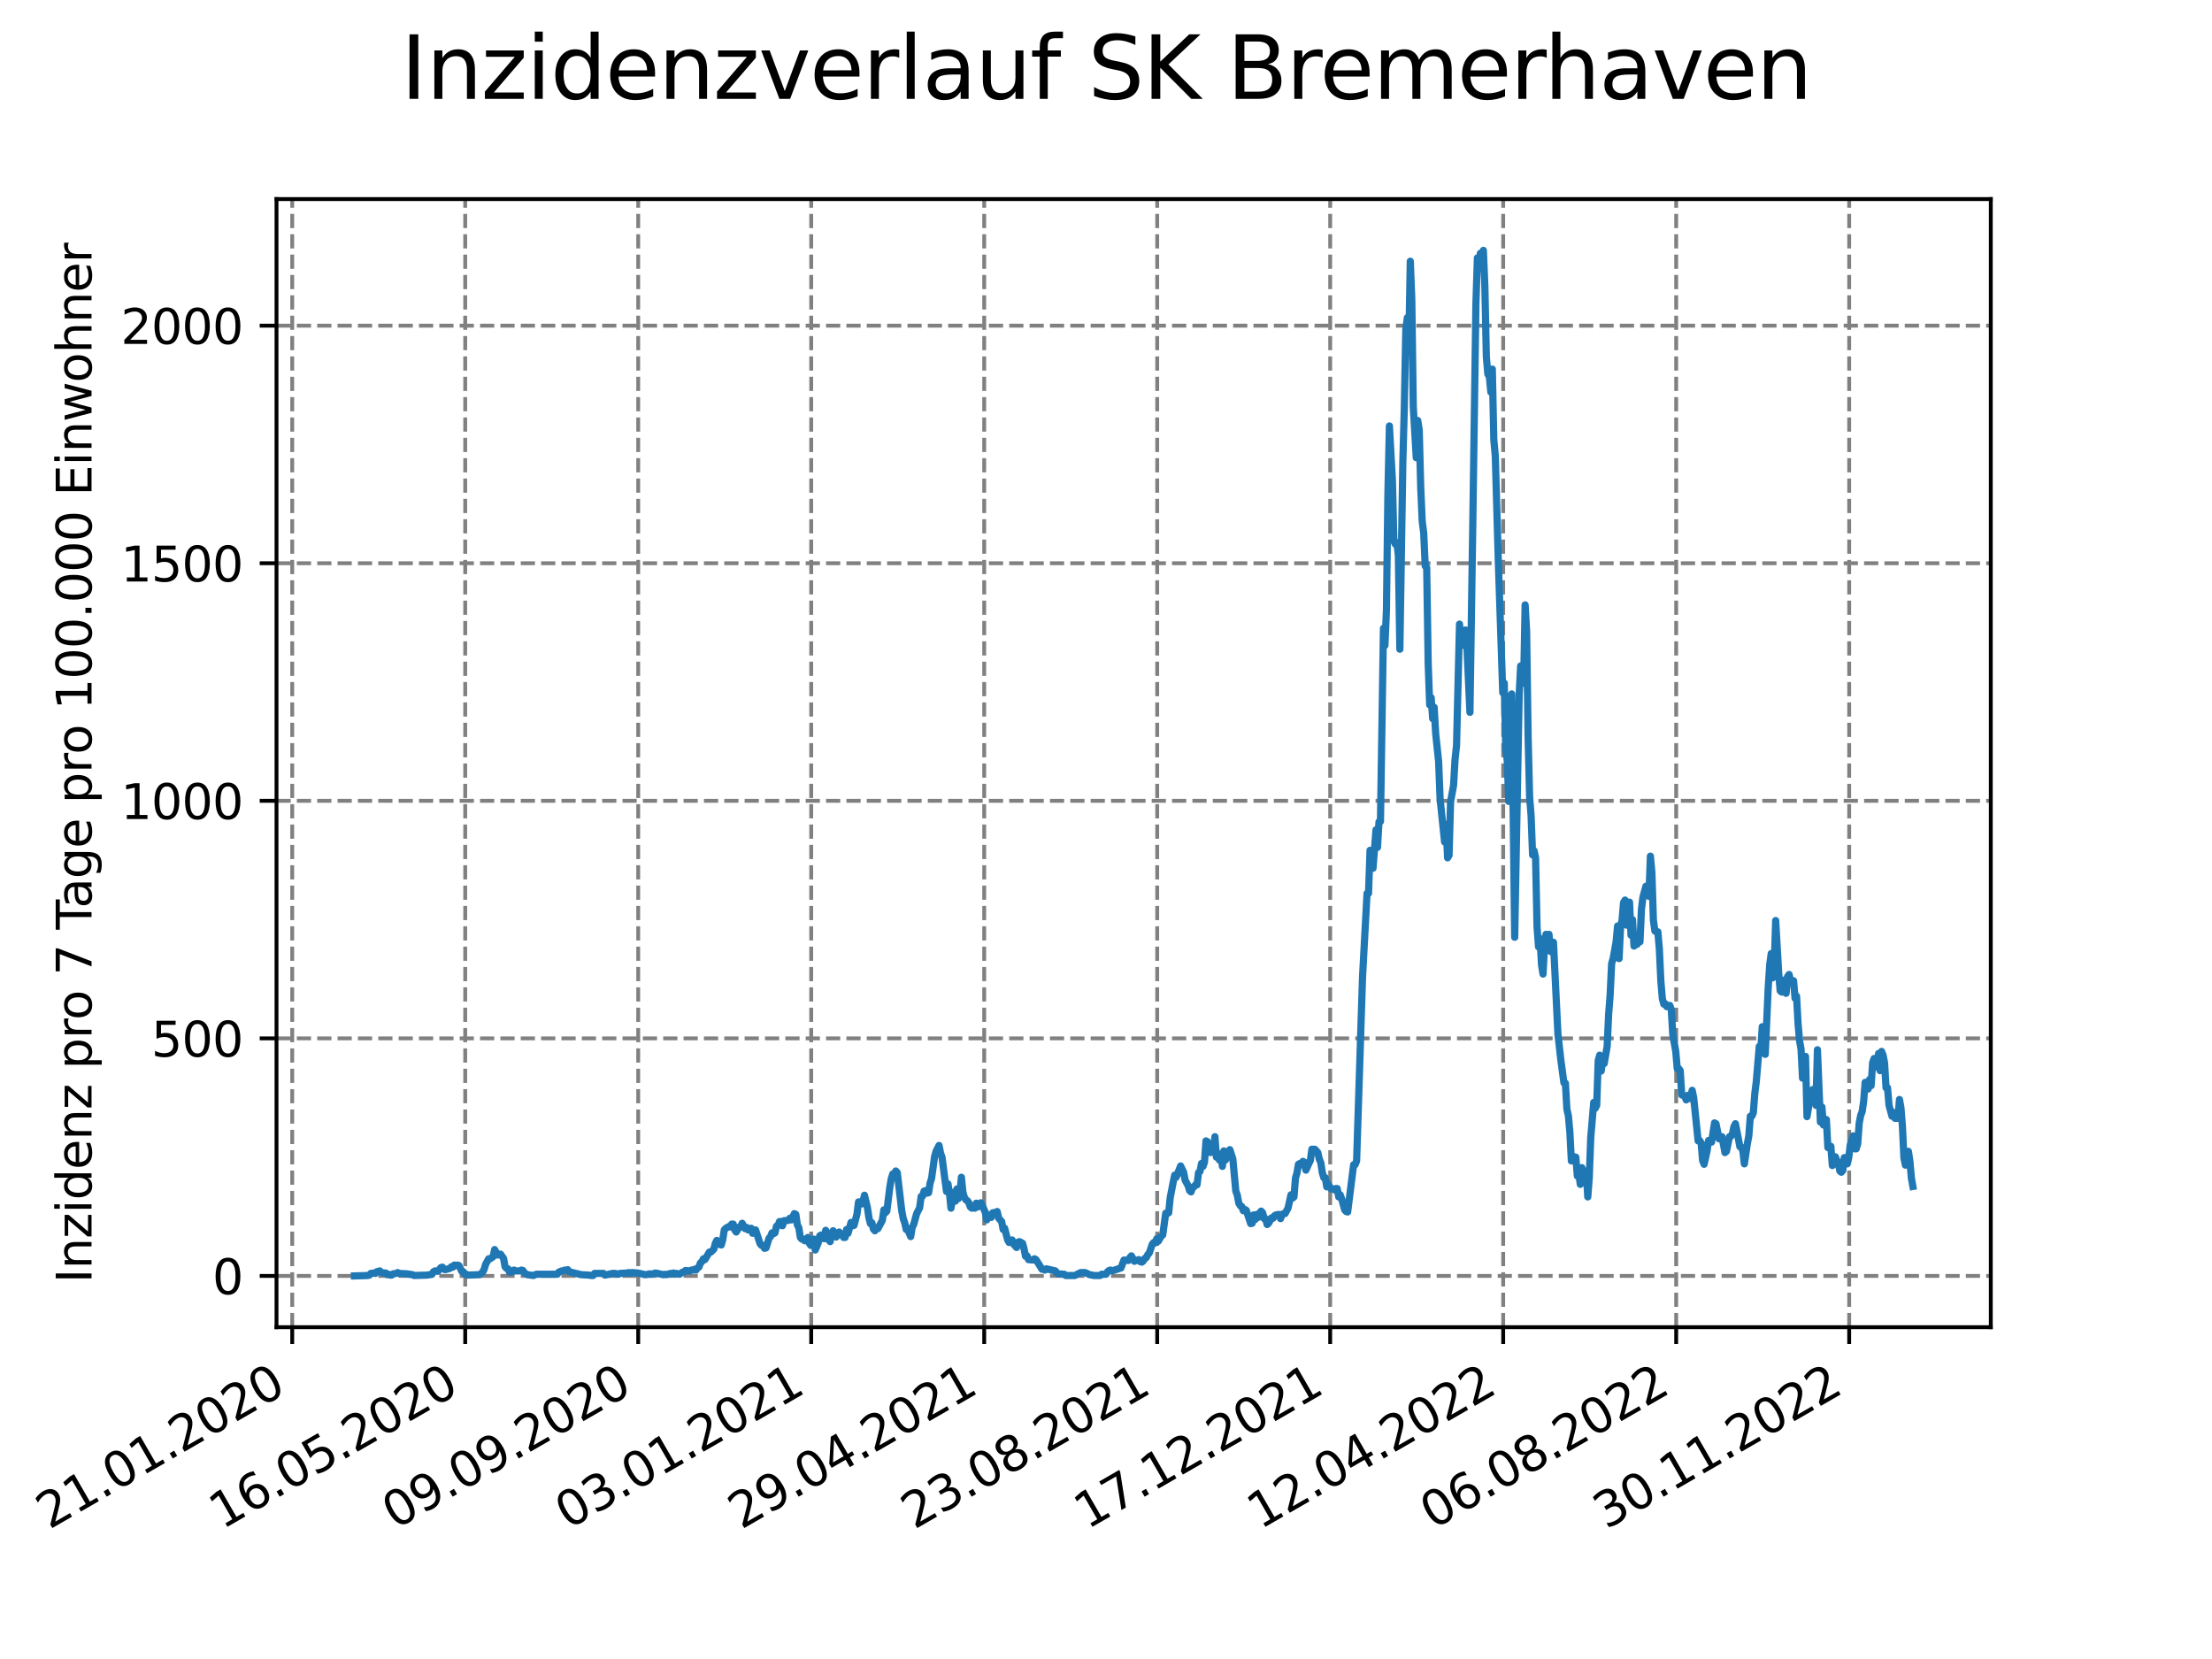 <?xml version="1.0" encoding="utf-8" standalone="no"?>
<!DOCTYPE svg PUBLIC "-//W3C//DTD SVG 1.1//EN"
  "http://www.w3.org/Graphics/SVG/1.1/DTD/svg11.dtd">
<svg xmlns:xlink="http://www.w3.org/1999/xlink" width="460.8pt" height="345.6pt" viewBox="0 0 460.8 345.6" xmlns="http://www.w3.org/2000/svg" version="1.1">
 <defs>
  <style type="text/css">*{stroke-linejoin: round; stroke-linecap: butt}</style>
 </defs>
 <g id="figure_1">
  <g id="patch_1">
   <path d="M 0 345.6 
L 460.8 345.6 
L 460.8 0 
L 0 0 
z
" style="fill: #ffffff"/>
  </g>
  <g id="axes_1">
   <g id="patch_2">
    <path d="M 57.6 276.48 
L 414.72 276.48 
L 414.72 41.472 
L 57.6 41.472 
z
" style="fill: #ffffff"/>
   </g>
   <g id="matplotlib.axis_1">
    <g id="xtick_1">
     <g id="line2d_1">
      <path d="M 60.875 276.48 
L 60.875 41.472 
" clip-path="url(#pee9218d89c)" style="fill: none; stroke-dasharray: 2.96,1.28; stroke-dashoffset: 0; stroke: #808080; stroke-width: 0.8"/>
     </g>
     <g id="line2d_2">
      <defs>
       <path id="m34eb1e29a1" d="M 0 0 
L 0 3.5 
" style="stroke: #000000; stroke-width: 0.8"/>
      </defs>
      <g>
       <use xlink:href="#m34eb1e29a1" x="60.875" y="276.48" style="stroke: #000000; stroke-width: 0.8"/>
      </g>
     </g>
     <g id="text_1">
      <!-- 21.01.2020 -->
      <g transform="translate(10.25 318.689) rotate(-30) scale(0.1 -0.1)">
       <defs>
        <path id="DejaVuSans-32" d="M 1228 531 
L 3431 531 
L 3431 0 
L 469 0 
L 469 531 
Q 828 903 1448 1529 
Q 2069 2156 2228 2338 
Q 2531 2678 2651 2914 
Q 2772 3150 2772 3378 
Q 2772 3750 2511 3984 
Q 2250 4219 1831 4219 
Q 1534 4219 1204 4116 
Q 875 4013 500 3803 
L 500 4441 
Q 881 4594 1212 4672 
Q 1544 4750 1819 4750 
Q 2544 4750 2975 4387 
Q 3406 4025 3406 3419 
Q 3406 3131 3298 2873 
Q 3191 2616 2906 2266 
Q 2828 2175 2409 1742 
Q 1991 1309 1228 531 
z
" transform="scale(0.016)"/>
        <path id="DejaVuSans-31" d="M 794 531 
L 1825 531 
L 1825 4091 
L 703 3866 
L 703 4441 
L 1819 4666 
L 2450 4666 
L 2450 531 
L 3481 531 
L 3481 0 
L 794 0 
L 794 531 
z
" transform="scale(0.016)"/>
        <path id="DejaVuSans-2e" d="M 684 794 
L 1344 794 
L 1344 0 
L 684 0 
L 684 794 
z
" transform="scale(0.016)"/>
        <path id="DejaVuSans-30" d="M 2034 4250 
Q 1547 4250 1301 3770 
Q 1056 3291 1056 2328 
Q 1056 1369 1301 889 
Q 1547 409 2034 409 
Q 2525 409 2770 889 
Q 3016 1369 3016 2328 
Q 3016 3291 2770 3770 
Q 2525 4250 2034 4250 
z
M 2034 4750 
Q 2819 4750 3233 4129 
Q 3647 3509 3647 2328 
Q 3647 1150 3233 529 
Q 2819 -91 2034 -91 
Q 1250 -91 836 529 
Q 422 1150 422 2328 
Q 422 3509 836 4129 
Q 1250 4750 2034 4750 
z
" transform="scale(0.016)"/>
       </defs>
       <use xlink:href="#DejaVuSans-32"/>
       <use xlink:href="#DejaVuSans-31" x="63.623"/>
       <use xlink:href="#DejaVuSans-2e" x="127.246"/>
       <use xlink:href="#DejaVuSans-30" x="159.033"/>
       <use xlink:href="#DejaVuSans-31" x="222.656"/>
       <use xlink:href="#DejaVuSans-2e" x="286.279"/>
       <use xlink:href="#DejaVuSans-32" x="318.066"/>
       <use xlink:href="#DejaVuSans-30" x="381.689"/>
       <use xlink:href="#DejaVuSans-32" x="445.312"/>
       <use xlink:href="#DejaVuSans-30" x="508.936"/>
      </g>
     </g>
    </g>
    <g id="xtick_2">
     <g id="line2d_3">
      <path d="M 96.913 276.48 
L 96.913 41.472 
" clip-path="url(#pee9218d89c)" style="fill: none; stroke-dasharray: 2.96,1.28; stroke-dashoffset: 0; stroke: #808080; stroke-width: 0.8"/>
     </g>
     <g id="line2d_4">
      <g>
       <use xlink:href="#m34eb1e29a1" x="96.913" y="276.48" style="stroke: #000000; stroke-width: 0.8"/>
      </g>
     </g>
     <g id="text_2">
      <!-- 16.05.2020 -->
      <g transform="translate(46.288 318.689) rotate(-30) scale(0.1 -0.1)">
       <defs>
        <path id="DejaVuSans-36" d="M 2113 2584 
Q 1688 2584 1439 2293 
Q 1191 2003 1191 1497 
Q 1191 994 1439 701 
Q 1688 409 2113 409 
Q 2538 409 2786 701 
Q 3034 994 3034 1497 
Q 3034 2003 2786 2293 
Q 2538 2584 2113 2584 
z
M 3366 4563 
L 3366 3988 
Q 3128 4100 2886 4159 
Q 2644 4219 2406 4219 
Q 1781 4219 1451 3797 
Q 1122 3375 1075 2522 
Q 1259 2794 1537 2939 
Q 1816 3084 2150 3084 
Q 2853 3084 3261 2657 
Q 3669 2231 3669 1497 
Q 3669 778 3244 343 
Q 2819 -91 2113 -91 
Q 1303 -91 875 529 
Q 447 1150 447 2328 
Q 447 3434 972 4092 
Q 1497 4750 2381 4750 
Q 2619 4750 2861 4703 
Q 3103 4656 3366 4563 
z
" transform="scale(0.016)"/>
        <path id="DejaVuSans-35" d="M 691 4666 
L 3169 4666 
L 3169 4134 
L 1269 4134 
L 1269 2991 
Q 1406 3038 1543 3061 
Q 1681 3084 1819 3084 
Q 2600 3084 3056 2656 
Q 3513 2228 3513 1497 
Q 3513 744 3044 326 
Q 2575 -91 1722 -91 
Q 1428 -91 1123 -41 
Q 819 9 494 109 
L 494 744 
Q 775 591 1075 516 
Q 1375 441 1709 441 
Q 2250 441 2565 725 
Q 2881 1009 2881 1497 
Q 2881 1984 2565 2268 
Q 2250 2553 1709 2553 
Q 1456 2553 1204 2497 
Q 953 2441 691 2322 
L 691 4666 
z
" transform="scale(0.016)"/>
       </defs>
       <use xlink:href="#DejaVuSans-31"/>
       <use xlink:href="#DejaVuSans-36" x="63.623"/>
       <use xlink:href="#DejaVuSans-2e" x="127.246"/>
       <use xlink:href="#DejaVuSans-30" x="159.033"/>
       <use xlink:href="#DejaVuSans-35" x="222.656"/>
       <use xlink:href="#DejaVuSans-2e" x="286.279"/>
       <use xlink:href="#DejaVuSans-32" x="318.066"/>
       <use xlink:href="#DejaVuSans-30" x="381.689"/>
       <use xlink:href="#DejaVuSans-32" x="445.312"/>
       <use xlink:href="#DejaVuSans-30" x="508.936"/>
      </g>
     </g>
    </g>
    <g id="xtick_3">
     <g id="line2d_5">
      <path d="M 132.951 276.48 
L 132.951 41.472 
" clip-path="url(#pee9218d89c)" style="fill: none; stroke-dasharray: 2.96,1.28; stroke-dashoffset: 0; stroke: #808080; stroke-width: 0.8"/>
     </g>
     <g id="line2d_6">
      <g>
       <use xlink:href="#m34eb1e29a1" x="132.951" y="276.48" style="stroke: #000000; stroke-width: 0.8"/>
      </g>
     </g>
     <g id="text_3">
      <!-- 09.09.2020 -->
      <g transform="translate(82.326 318.689) rotate(-30) scale(0.1 -0.1)">
       <defs>
        <path id="DejaVuSans-39" d="M 703 97 
L 703 672 
Q 941 559 1184 500 
Q 1428 441 1663 441 
Q 2288 441 2617 861 
Q 2947 1281 2994 2138 
Q 2813 1869 2534 1725 
Q 2256 1581 1919 1581 
Q 1219 1581 811 2004 
Q 403 2428 403 3163 
Q 403 3881 828 4315 
Q 1253 4750 1959 4750 
Q 2769 4750 3195 4129 
Q 3622 3509 3622 2328 
Q 3622 1225 3098 567 
Q 2575 -91 1691 -91 
Q 1453 -91 1209 -44 
Q 966 3 703 97 
z
M 1959 2075 
Q 2384 2075 2632 2365 
Q 2881 2656 2881 3163 
Q 2881 3666 2632 3958 
Q 2384 4250 1959 4250 
Q 1534 4250 1286 3958 
Q 1038 3666 1038 3163 
Q 1038 2656 1286 2365 
Q 1534 2075 1959 2075 
z
" transform="scale(0.016)"/>
       </defs>
       <use xlink:href="#DejaVuSans-30"/>
       <use xlink:href="#DejaVuSans-39" x="63.623"/>
       <use xlink:href="#DejaVuSans-2e" x="127.246"/>
       <use xlink:href="#DejaVuSans-30" x="159.033"/>
       <use xlink:href="#DejaVuSans-39" x="222.656"/>
       <use xlink:href="#DejaVuSans-2e" x="286.279"/>
       <use xlink:href="#DejaVuSans-32" x="318.066"/>
       <use xlink:href="#DejaVuSans-30" x="381.689"/>
       <use xlink:href="#DejaVuSans-32" x="445.312"/>
       <use xlink:href="#DejaVuSans-30" x="508.936"/>
      </g>
     </g>
    </g>
    <g id="xtick_4">
     <g id="line2d_7">
      <path d="M 168.99 276.48 
L 168.99 41.472 
" clip-path="url(#pee9218d89c)" style="fill: none; stroke-dasharray: 2.96,1.28; stroke-dashoffset: 0; stroke: #808080; stroke-width: 0.8"/>
     </g>
     <g id="line2d_8">
      <g>
       <use xlink:href="#m34eb1e29a1" x="168.99" y="276.48" style="stroke: #000000; stroke-width: 0.8"/>
      </g>
     </g>
     <g id="text_4">
      <!-- 03.01.2021 -->
      <g transform="translate(118.364 318.689) rotate(-30) scale(0.1 -0.1)">
       <defs>
        <path id="DejaVuSans-33" d="M 2597 2516 
Q 3050 2419 3304 2112 
Q 3559 1806 3559 1356 
Q 3559 666 3084 287 
Q 2609 -91 1734 -91 
Q 1441 -91 1130 -33 
Q 819 25 488 141 
L 488 750 
Q 750 597 1062 519 
Q 1375 441 1716 441 
Q 2309 441 2620 675 
Q 2931 909 2931 1356 
Q 2931 1769 2642 2001 
Q 2353 2234 1838 2234 
L 1294 2234 
L 1294 2753 
L 1863 2753 
Q 2328 2753 2575 2939 
Q 2822 3125 2822 3475 
Q 2822 3834 2567 4026 
Q 2313 4219 1838 4219 
Q 1578 4219 1281 4162 
Q 984 4106 628 3988 
L 628 4550 
Q 988 4650 1302 4700 
Q 1616 4750 1894 4750 
Q 2613 4750 3031 4423 
Q 3450 4097 3450 3541 
Q 3450 3153 3228 2886 
Q 3006 2619 2597 2516 
z
" transform="scale(0.016)"/>
       </defs>
       <use xlink:href="#DejaVuSans-30"/>
       <use xlink:href="#DejaVuSans-33" x="63.623"/>
       <use xlink:href="#DejaVuSans-2e" x="127.246"/>
       <use xlink:href="#DejaVuSans-30" x="159.033"/>
       <use xlink:href="#DejaVuSans-31" x="222.656"/>
       <use xlink:href="#DejaVuSans-2e" x="286.279"/>
       <use xlink:href="#DejaVuSans-32" x="318.066"/>
       <use xlink:href="#DejaVuSans-30" x="381.689"/>
       <use xlink:href="#DejaVuSans-32" x="445.312"/>
       <use xlink:href="#DejaVuSans-31" x="508.936"/>
      </g>
     </g>
    </g>
    <g id="xtick_5">
     <g id="line2d_9">
      <path d="M 205.028 276.48 
L 205.028 41.472 
" clip-path="url(#pee9218d89c)" style="fill: none; stroke-dasharray: 2.96,1.28; stroke-dashoffset: 0; stroke: #808080; stroke-width: 0.8"/>
     </g>
     <g id="line2d_10">
      <g>
       <use xlink:href="#m34eb1e29a1" x="205.028" y="276.48" style="stroke: #000000; stroke-width: 0.8"/>
      </g>
     </g>
     <g id="text_5">
      <!-- 29.04.2021 -->
      <g transform="translate(154.403 318.689) rotate(-30) scale(0.1 -0.1)">
       <defs>
        <path id="DejaVuSans-34" d="M 2419 4116 
L 825 1625 
L 2419 1625 
L 2419 4116 
z
M 2253 4666 
L 3047 4666 
L 3047 1625 
L 3713 1625 
L 3713 1100 
L 3047 1100 
L 3047 0 
L 2419 0 
L 2419 1100 
L 313 1100 
L 313 1709 
L 2253 4666 
z
" transform="scale(0.016)"/>
       </defs>
       <use xlink:href="#DejaVuSans-32"/>
       <use xlink:href="#DejaVuSans-39" x="63.623"/>
       <use xlink:href="#DejaVuSans-2e" x="127.246"/>
       <use xlink:href="#DejaVuSans-30" x="159.033"/>
       <use xlink:href="#DejaVuSans-34" x="222.656"/>
       <use xlink:href="#DejaVuSans-2e" x="286.279"/>
       <use xlink:href="#DejaVuSans-32" x="318.066"/>
       <use xlink:href="#DejaVuSans-30" x="381.689"/>
       <use xlink:href="#DejaVuSans-32" x="445.312"/>
       <use xlink:href="#DejaVuSans-31" x="508.936"/>
      </g>
     </g>
    </g>
    <g id="xtick_6">
     <g id="line2d_11">
      <path d="M 241.066 276.48 
L 241.066 41.472 
" clip-path="url(#pee9218d89c)" style="fill: none; stroke-dasharray: 2.96,1.28; stroke-dashoffset: 0; stroke: #808080; stroke-width: 0.8"/>
     </g>
     <g id="line2d_12">
      <g>
       <use xlink:href="#m34eb1e29a1" x="241.066" y="276.48" style="stroke: #000000; stroke-width: 0.8"/>
      </g>
     </g>
     <g id="text_6">
      <!-- 23.08.2021 -->
      <g transform="translate(190.441 318.689) rotate(-30) scale(0.1 -0.1)">
       <defs>
        <path id="DejaVuSans-38" d="M 2034 2216 
Q 1584 2216 1326 1975 
Q 1069 1734 1069 1313 
Q 1069 891 1326 650 
Q 1584 409 2034 409 
Q 2484 409 2743 651 
Q 3003 894 3003 1313 
Q 3003 1734 2745 1975 
Q 2488 2216 2034 2216 
z
M 1403 2484 
Q 997 2584 770 2862 
Q 544 3141 544 3541 
Q 544 4100 942 4425 
Q 1341 4750 2034 4750 
Q 2731 4750 3128 4425 
Q 3525 4100 3525 3541 
Q 3525 3141 3298 2862 
Q 3072 2584 2669 2484 
Q 3125 2378 3379 2068 
Q 3634 1759 3634 1313 
Q 3634 634 3220 271 
Q 2806 -91 2034 -91 
Q 1263 -91 848 271 
Q 434 634 434 1313 
Q 434 1759 690 2068 
Q 947 2378 1403 2484 
z
M 1172 3481 
Q 1172 3119 1398 2916 
Q 1625 2713 2034 2713 
Q 2441 2713 2670 2916 
Q 2900 3119 2900 3481 
Q 2900 3844 2670 4047 
Q 2441 4250 2034 4250 
Q 1625 4250 1398 4047 
Q 1172 3844 1172 3481 
z
" transform="scale(0.016)"/>
       </defs>
       <use xlink:href="#DejaVuSans-32"/>
       <use xlink:href="#DejaVuSans-33" x="63.623"/>
       <use xlink:href="#DejaVuSans-2e" x="127.246"/>
       <use xlink:href="#DejaVuSans-30" x="159.033"/>
       <use xlink:href="#DejaVuSans-38" x="222.656"/>
       <use xlink:href="#DejaVuSans-2e" x="286.279"/>
       <use xlink:href="#DejaVuSans-32" x="318.066"/>
       <use xlink:href="#DejaVuSans-30" x="381.689"/>
       <use xlink:href="#DejaVuSans-32" x="445.312"/>
       <use xlink:href="#DejaVuSans-31" x="508.936"/>
      </g>
     </g>
    </g>
    <g id="xtick_7">
     <g id="line2d_13">
      <path d="M 277.104 276.48 
L 277.104 41.472 
" clip-path="url(#pee9218d89c)" style="fill: none; stroke-dasharray: 2.96,1.28; stroke-dashoffset: 0; stroke: #808080; stroke-width: 0.8"/>
     </g>
     <g id="line2d_14">
      <g>
       <use xlink:href="#m34eb1e29a1" x="277.104" y="276.48" style="stroke: #000000; stroke-width: 0.8"/>
      </g>
     </g>
     <g id="text_7">
      <!-- 17.12.2021 -->
      <g transform="translate(226.479 318.689) rotate(-30) scale(0.1 -0.1)">
       <defs>
        <path id="DejaVuSans-37" d="M 525 4666 
L 3525 4666 
L 3525 4397 
L 1831 0 
L 1172 0 
L 2766 4134 
L 525 4134 
L 525 4666 
z
" transform="scale(0.016)"/>
       </defs>
       <use xlink:href="#DejaVuSans-31"/>
       <use xlink:href="#DejaVuSans-37" x="63.623"/>
       <use xlink:href="#DejaVuSans-2e" x="127.246"/>
       <use xlink:href="#DejaVuSans-31" x="159.033"/>
       <use xlink:href="#DejaVuSans-32" x="222.656"/>
       <use xlink:href="#DejaVuSans-2e" x="286.279"/>
       <use xlink:href="#DejaVuSans-32" x="318.066"/>
       <use xlink:href="#DejaVuSans-30" x="381.689"/>
       <use xlink:href="#DejaVuSans-32" x="445.312"/>
       <use xlink:href="#DejaVuSans-31" x="508.936"/>
      </g>
     </g>
    </g>
    <g id="xtick_8">
     <g id="line2d_15">
      <path d="M 313.142 276.48 
L 313.142 41.472 
" clip-path="url(#pee9218d89c)" style="fill: none; stroke-dasharray: 2.96,1.28; stroke-dashoffset: 0; stroke: #808080; stroke-width: 0.8"/>
     </g>
     <g id="line2d_16">
      <g>
       <use xlink:href="#m34eb1e29a1" x="313.142" y="276.48" style="stroke: #000000; stroke-width: 0.8"/>
      </g>
     </g>
     <g id="text_8">
      <!-- 12.04.2022 -->
      <g transform="translate(262.517 318.689) rotate(-30) scale(0.1 -0.1)">
       <use xlink:href="#DejaVuSans-31"/>
       <use xlink:href="#DejaVuSans-32" x="63.623"/>
       <use xlink:href="#DejaVuSans-2e" x="127.246"/>
       <use xlink:href="#DejaVuSans-30" x="159.033"/>
       <use xlink:href="#DejaVuSans-34" x="222.656"/>
       <use xlink:href="#DejaVuSans-2e" x="286.279"/>
       <use xlink:href="#DejaVuSans-32" x="318.066"/>
       <use xlink:href="#DejaVuSans-30" x="381.689"/>
       <use xlink:href="#DejaVuSans-32" x="445.312"/>
       <use xlink:href="#DejaVuSans-32" x="508.936"/>
      </g>
     </g>
    </g>
    <g id="xtick_9">
     <g id="line2d_17">
      <path d="M 349.181 276.48 
L 349.181 41.472 
" clip-path="url(#pee9218d89c)" style="fill: none; stroke-dasharray: 2.96,1.28; stroke-dashoffset: 0; stroke: #808080; stroke-width: 0.8"/>
     </g>
     <g id="line2d_18">
      <g>
       <use xlink:href="#m34eb1e29a1" x="349.181" y="276.48" style="stroke: #000000; stroke-width: 0.8"/>
      </g>
     </g>
     <g id="text_9">
      <!-- 06.08.2022 -->
      <g transform="translate(298.555 318.689) rotate(-30) scale(0.1 -0.1)">
       <use xlink:href="#DejaVuSans-30"/>
       <use xlink:href="#DejaVuSans-36" x="63.623"/>
       <use xlink:href="#DejaVuSans-2e" x="127.246"/>
       <use xlink:href="#DejaVuSans-30" x="159.033"/>
       <use xlink:href="#DejaVuSans-38" x="222.656"/>
       <use xlink:href="#DejaVuSans-2e" x="286.279"/>
       <use xlink:href="#DejaVuSans-32" x="318.066"/>
       <use xlink:href="#DejaVuSans-30" x="381.689"/>
       <use xlink:href="#DejaVuSans-32" x="445.312"/>
       <use xlink:href="#DejaVuSans-32" x="508.936"/>
      </g>
     </g>
    </g>
    <g id="xtick_10">
     <g id="line2d_19">
      <path d="M 385.219 276.48 
L 385.219 41.472 
" clip-path="url(#pee9218d89c)" style="fill: none; stroke-dasharray: 2.96,1.28; stroke-dashoffset: 0; stroke: #808080; stroke-width: 0.8"/>
     </g>
     <g id="line2d_20">
      <g>
       <use xlink:href="#m34eb1e29a1" x="385.219" y="276.48" style="stroke: #000000; stroke-width: 0.8"/>
      </g>
     </g>
     <g id="text_10">
      <!-- 30.11.2022 -->
      <g transform="translate(334.594 318.689) rotate(-30) scale(0.1 -0.1)">
       <use xlink:href="#DejaVuSans-33"/>
       <use xlink:href="#DejaVuSans-30" x="63.623"/>
       <use xlink:href="#DejaVuSans-2e" x="127.246"/>
       <use xlink:href="#DejaVuSans-31" x="159.033"/>
       <use xlink:href="#DejaVuSans-31" x="222.656"/>
       <use xlink:href="#DejaVuSans-2e" x="286.279"/>
       <use xlink:href="#DejaVuSans-32" x="318.066"/>
       <use xlink:href="#DejaVuSans-30" x="381.689"/>
       <use xlink:href="#DejaVuSans-32" x="445.312"/>
       <use xlink:href="#DejaVuSans-32" x="508.936"/>
      </g>
     </g>
    </g>
   </g>
   <g id="matplotlib.axis_2">
    <g id="ytick_1">
     <g id="line2d_21">
      <path d="M 57.6 265.798 
L 414.72 265.798 
" clip-path="url(#pee9218d89c)" style="fill: none; stroke-dasharray: 2.96,1.28; stroke-dashoffset: 0; stroke: #808080; stroke-width: 0.8"/>
     </g>
     <g id="line2d_22">
      <defs>
       <path id="ma5e2d6107b" d="M 0 0 
L -3.5 0 
" style="stroke: #000000; stroke-width: 0.8"/>
      </defs>
      <g>
       <use xlink:href="#ma5e2d6107b" x="57.6" y="265.798" style="stroke: #000000; stroke-width: 0.8"/>
      </g>
     </g>
     <g id="text_11">
      <!-- 0 -->
      <g transform="translate(44.237 269.597) scale(0.1 -0.1)">
       <use xlink:href="#DejaVuSans-30"/>
      </g>
     </g>
    </g>
    <g id="ytick_2">
     <g id="line2d_23">
      <path d="M 57.6 216.309 
L 414.72 216.309 
" clip-path="url(#pee9218d89c)" style="fill: none; stroke-dasharray: 2.96,1.28; stroke-dashoffset: 0; stroke: #808080; stroke-width: 0.8"/>
     </g>
     <g id="line2d_24">
      <g>
       <use xlink:href="#ma5e2d6107b" x="57.6" y="216.309" style="stroke: #000000; stroke-width: 0.8"/>
      </g>
     </g>
     <g id="text_12">
      <!-- 500 -->
      <g transform="translate(31.512 220.108) scale(0.1 -0.1)">
       <use xlink:href="#DejaVuSans-35"/>
       <use xlink:href="#DejaVuSans-30" x="63.623"/>
       <use xlink:href="#DejaVuSans-30" x="127.246"/>
      </g>
     </g>
    </g>
    <g id="ytick_3">
     <g id="line2d_25">
      <path d="M 57.6 166.821 
L 414.72 166.821 
" clip-path="url(#pee9218d89c)" style="fill: none; stroke-dasharray: 2.96,1.28; stroke-dashoffset: 0; stroke: #808080; stroke-width: 0.8"/>
     </g>
     <g id="line2d_26">
      <g>
       <use xlink:href="#ma5e2d6107b" x="57.6" y="166.821" style="stroke: #000000; stroke-width: 0.8"/>
      </g>
     </g>
     <g id="text_13">
      <!-- 1000 -->
      <g transform="translate(25.15 170.62) scale(0.1 -0.1)">
       <use xlink:href="#DejaVuSans-31"/>
       <use xlink:href="#DejaVuSans-30" x="63.623"/>
       <use xlink:href="#DejaVuSans-30" x="127.246"/>
       <use xlink:href="#DejaVuSans-30" x="190.869"/>
      </g>
     </g>
    </g>
    <g id="ytick_4">
     <g id="line2d_27">
      <path d="M 57.6 117.332 
L 414.72 117.332 
" clip-path="url(#pee9218d89c)" style="fill: none; stroke-dasharray: 2.96,1.28; stroke-dashoffset: 0; stroke: #808080; stroke-width: 0.8"/>
     </g>
     <g id="line2d_28">
      <g>
       <use xlink:href="#ma5e2d6107b" x="57.6" y="117.332" style="stroke: #000000; stroke-width: 0.8"/>
      </g>
     </g>
     <g id="text_14">
      <!-- 1500 -->
      <g transform="translate(25.15 121.131) scale(0.1 -0.1)">
       <use xlink:href="#DejaVuSans-31"/>
       <use xlink:href="#DejaVuSans-35" x="63.623"/>
       <use xlink:href="#DejaVuSans-30" x="127.246"/>
       <use xlink:href="#DejaVuSans-30" x="190.869"/>
      </g>
     </g>
    </g>
    <g id="ytick_5">
     <g id="line2d_29">
      <path d="M 57.6 67.843 
L 414.72 67.843 
" clip-path="url(#pee9218d89c)" style="fill: none; stroke-dasharray: 2.96,1.28; stroke-dashoffset: 0; stroke: #808080; stroke-width: 0.8"/>
     </g>
     <g id="line2d_30">
      <g>
       <use xlink:href="#ma5e2d6107b" x="57.6" y="67.843" style="stroke: #000000; stroke-width: 0.8"/>
      </g>
     </g>
     <g id="text_15">
      <!-- 2000 -->
      <g transform="translate(25.15 71.643) scale(0.1 -0.1)">
       <use xlink:href="#DejaVuSans-32"/>
       <use xlink:href="#DejaVuSans-30" x="63.623"/>
       <use xlink:href="#DejaVuSans-30" x="127.246"/>
       <use xlink:href="#DejaVuSans-30" x="190.869"/>
      </g>
     </g>
    </g>
    <g id="text_16">
     <!-- Inzidenz pro 7 Tage pro 100.000 Einwohner -->
     <g transform="translate(19.07 267.301) rotate(-90) scale(0.1 -0.1)">
      <defs>
       <path id="DejaVuSans-49" d="M 628 4666 
L 1259 4666 
L 1259 0 
L 628 0 
L 628 4666 
z
" transform="scale(0.016)"/>
       <path id="DejaVuSans-6e" d="M 3513 2113 
L 3513 0 
L 2938 0 
L 2938 2094 
Q 2938 2591 2744 2837 
Q 2550 3084 2163 3084 
Q 1697 3084 1428 2787 
Q 1159 2491 1159 1978 
L 1159 0 
L 581 0 
L 581 3500 
L 1159 3500 
L 1159 2956 
Q 1366 3272 1645 3428 
Q 1925 3584 2291 3584 
Q 2894 3584 3203 3211 
Q 3513 2838 3513 2113 
z
" transform="scale(0.016)"/>
       <path id="DejaVuSans-7a" d="M 353 3500 
L 3084 3500 
L 3084 2975 
L 922 459 
L 3084 459 
L 3084 0 
L 275 0 
L 275 525 
L 2438 3041 
L 353 3041 
L 353 3500 
z
" transform="scale(0.016)"/>
       <path id="DejaVuSans-69" d="M 603 3500 
L 1178 3500 
L 1178 0 
L 603 0 
L 603 3500 
z
M 603 4863 
L 1178 4863 
L 1178 4134 
L 603 4134 
L 603 4863 
z
" transform="scale(0.016)"/>
       <path id="DejaVuSans-64" d="M 2906 2969 
L 2906 4863 
L 3481 4863 
L 3481 0 
L 2906 0 
L 2906 525 
Q 2725 213 2448 61 
Q 2172 -91 1784 -91 
Q 1150 -91 751 415 
Q 353 922 353 1747 
Q 353 2572 751 3078 
Q 1150 3584 1784 3584 
Q 2172 3584 2448 3432 
Q 2725 3281 2906 2969 
z
M 947 1747 
Q 947 1113 1208 752 
Q 1469 391 1925 391 
Q 2381 391 2643 752 
Q 2906 1113 2906 1747 
Q 2906 2381 2643 2742 
Q 2381 3103 1925 3103 
Q 1469 3103 1208 2742 
Q 947 2381 947 1747 
z
" transform="scale(0.016)"/>
       <path id="DejaVuSans-65" d="M 3597 1894 
L 3597 1613 
L 953 1613 
Q 991 1019 1311 708 
Q 1631 397 2203 397 
Q 2534 397 2845 478 
Q 3156 559 3463 722 
L 3463 178 
Q 3153 47 2828 -22 
Q 2503 -91 2169 -91 
Q 1331 -91 842 396 
Q 353 884 353 1716 
Q 353 2575 817 3079 
Q 1281 3584 2069 3584 
Q 2775 3584 3186 3129 
Q 3597 2675 3597 1894 
z
M 3022 2063 
Q 3016 2534 2758 2815 
Q 2500 3097 2075 3097 
Q 1594 3097 1305 2825 
Q 1016 2553 972 2059 
L 3022 2063 
z
" transform="scale(0.016)"/>
       <path id="DejaVuSans-20" transform="scale(0.016)"/>
       <path id="DejaVuSans-70" d="M 1159 525 
L 1159 -1331 
L 581 -1331 
L 581 3500 
L 1159 3500 
L 1159 2969 
Q 1341 3281 1617 3432 
Q 1894 3584 2278 3584 
Q 2916 3584 3314 3078 
Q 3713 2572 3713 1747 
Q 3713 922 3314 415 
Q 2916 -91 2278 -91 
Q 1894 -91 1617 61 
Q 1341 213 1159 525 
z
M 3116 1747 
Q 3116 2381 2855 2742 
Q 2594 3103 2138 3103 
Q 1681 3103 1420 2742 
Q 1159 2381 1159 1747 
Q 1159 1113 1420 752 
Q 1681 391 2138 391 
Q 2594 391 2855 752 
Q 3116 1113 3116 1747 
z
" transform="scale(0.016)"/>
       <path id="DejaVuSans-72" d="M 2631 2963 
Q 2534 3019 2420 3045 
Q 2306 3072 2169 3072 
Q 1681 3072 1420 2755 
Q 1159 2438 1159 1844 
L 1159 0 
L 581 0 
L 581 3500 
L 1159 3500 
L 1159 2956 
Q 1341 3275 1631 3429 
Q 1922 3584 2338 3584 
Q 2397 3584 2469 3576 
Q 2541 3569 2628 3553 
L 2631 2963 
z
" transform="scale(0.016)"/>
       <path id="DejaVuSans-6f" d="M 1959 3097 
Q 1497 3097 1228 2736 
Q 959 2375 959 1747 
Q 959 1119 1226 758 
Q 1494 397 1959 397 
Q 2419 397 2687 759 
Q 2956 1122 2956 1747 
Q 2956 2369 2687 2733 
Q 2419 3097 1959 3097 
z
M 1959 3584 
Q 2709 3584 3137 3096 
Q 3566 2609 3566 1747 
Q 3566 888 3137 398 
Q 2709 -91 1959 -91 
Q 1206 -91 779 398 
Q 353 888 353 1747 
Q 353 2609 779 3096 
Q 1206 3584 1959 3584 
z
" transform="scale(0.016)"/>
       <path id="DejaVuSans-54" d="M -19 4666 
L 3928 4666 
L 3928 4134 
L 2272 4134 
L 2272 0 
L 1638 0 
L 1638 4134 
L -19 4134 
L -19 4666 
z
" transform="scale(0.016)"/>
       <path id="DejaVuSans-61" d="M 2194 1759 
Q 1497 1759 1228 1600 
Q 959 1441 959 1056 
Q 959 750 1161 570 
Q 1363 391 1709 391 
Q 2188 391 2477 730 
Q 2766 1069 2766 1631 
L 2766 1759 
L 2194 1759 
z
M 3341 1997 
L 3341 0 
L 2766 0 
L 2766 531 
Q 2569 213 2275 61 
Q 1981 -91 1556 -91 
Q 1019 -91 701 211 
Q 384 513 384 1019 
Q 384 1609 779 1909 
Q 1175 2209 1959 2209 
L 2766 2209 
L 2766 2266 
Q 2766 2663 2505 2880 
Q 2244 3097 1772 3097 
Q 1472 3097 1187 3025 
Q 903 2953 641 2809 
L 641 3341 
Q 956 3463 1253 3523 
Q 1550 3584 1831 3584 
Q 2591 3584 2966 3190 
Q 3341 2797 3341 1997 
z
" transform="scale(0.016)"/>
       <path id="DejaVuSans-67" d="M 2906 1791 
Q 2906 2416 2648 2759 
Q 2391 3103 1925 3103 
Q 1463 3103 1205 2759 
Q 947 2416 947 1791 
Q 947 1169 1205 825 
Q 1463 481 1925 481 
Q 2391 481 2648 825 
Q 2906 1169 2906 1791 
z
M 3481 434 
Q 3481 -459 3084 -895 
Q 2688 -1331 1869 -1331 
Q 1566 -1331 1297 -1286 
Q 1028 -1241 775 -1147 
L 775 -588 
Q 1028 -725 1275 -790 
Q 1522 -856 1778 -856 
Q 2344 -856 2625 -561 
Q 2906 -266 2906 331 
L 2906 616 
Q 2728 306 2450 153 
Q 2172 0 1784 0 
Q 1141 0 747 490 
Q 353 981 353 1791 
Q 353 2603 747 3093 
Q 1141 3584 1784 3584 
Q 2172 3584 2450 3431 
Q 2728 3278 2906 2969 
L 2906 3500 
L 3481 3500 
L 3481 434 
z
" transform="scale(0.016)"/>
       <path id="DejaVuSans-45" d="M 628 4666 
L 3578 4666 
L 3578 4134 
L 1259 4134 
L 1259 2753 
L 3481 2753 
L 3481 2222 
L 1259 2222 
L 1259 531 
L 3634 531 
L 3634 0 
L 628 0 
L 628 4666 
z
" transform="scale(0.016)"/>
       <path id="DejaVuSans-77" d="M 269 3500 
L 844 3500 
L 1563 769 
L 2278 3500 
L 2956 3500 
L 3675 769 
L 4391 3500 
L 4966 3500 
L 4050 0 
L 3372 0 
L 2619 2869 
L 1863 0 
L 1184 0 
L 269 3500 
z
" transform="scale(0.016)"/>
       <path id="DejaVuSans-68" d="M 3513 2113 
L 3513 0 
L 2938 0 
L 2938 2094 
Q 2938 2591 2744 2837 
Q 2550 3084 2163 3084 
Q 1697 3084 1428 2787 
Q 1159 2491 1159 1978 
L 1159 0 
L 581 0 
L 581 4863 
L 1159 4863 
L 1159 2956 
Q 1366 3272 1645 3428 
Q 1925 3584 2291 3584 
Q 2894 3584 3203 3211 
Q 3513 2838 3513 2113 
z
" transform="scale(0.016)"/>
      </defs>
      <use xlink:href="#DejaVuSans-49"/>
      <use xlink:href="#DejaVuSans-6e" x="29.492"/>
      <use xlink:href="#DejaVuSans-7a" x="92.871"/>
      <use xlink:href="#DejaVuSans-69" x="145.361"/>
      <use xlink:href="#DejaVuSans-64" x="173.145"/>
      <use xlink:href="#DejaVuSans-65" x="236.621"/>
      <use xlink:href="#DejaVuSans-6e" x="298.145"/>
      <use xlink:href="#DejaVuSans-7a" x="361.523"/>
      <use xlink:href="#DejaVuSans-20" x="414.014"/>
      <use xlink:href="#DejaVuSans-70" x="445.801"/>
      <use xlink:href="#DejaVuSans-72" x="509.277"/>
      <use xlink:href="#DejaVuSans-6f" x="548.141"/>
      <use xlink:href="#DejaVuSans-20" x="609.322"/>
      <use xlink:href="#DejaVuSans-37" x="641.109"/>
      <use xlink:href="#DejaVuSans-20" x="704.732"/>
      <use xlink:href="#DejaVuSans-54" x="736.52"/>
      <use xlink:href="#DejaVuSans-61" x="781.104"/>
      <use xlink:href="#DejaVuSans-67" x="842.383"/>
      <use xlink:href="#DejaVuSans-65" x="905.859"/>
      <use xlink:href="#DejaVuSans-20" x="967.383"/>
      <use xlink:href="#DejaVuSans-70" x="999.17"/>
      <use xlink:href="#DejaVuSans-72" x="1062.646"/>
      <use xlink:href="#DejaVuSans-6f" x="1101.51"/>
      <use xlink:href="#DejaVuSans-20" x="1162.691"/>
      <use xlink:href="#DejaVuSans-31" x="1194.479"/>
      <use xlink:href="#DejaVuSans-30" x="1258.102"/>
      <use xlink:href="#DejaVuSans-30" x="1321.725"/>
      <use xlink:href="#DejaVuSans-2e" x="1385.348"/>
      <use xlink:href="#DejaVuSans-30" x="1417.135"/>
      <use xlink:href="#DejaVuSans-30" x="1480.758"/>
      <use xlink:href="#DejaVuSans-30" x="1544.381"/>
      <use xlink:href="#DejaVuSans-20" x="1608.004"/>
      <use xlink:href="#DejaVuSans-45" x="1639.791"/>
      <use xlink:href="#DejaVuSans-69" x="1702.975"/>
      <use xlink:href="#DejaVuSans-6e" x="1730.758"/>
      <use xlink:href="#DejaVuSans-77" x="1794.137"/>
      <use xlink:href="#DejaVuSans-6f" x="1875.924"/>
      <use xlink:href="#DejaVuSans-68" x="1937.105"/>
      <use xlink:href="#DejaVuSans-6e" x="2000.484"/>
      <use xlink:href="#DejaVuSans-65" x="2063.863"/>
      <use xlink:href="#DejaVuSans-72" x="2125.387"/>
     </g>
    </g>
   </g>
   <g id="line2d_31">
    <path d="M 73.833 265.798 
L 76.629 265.711 
L 76.939 265.624 
L 77.25 265.275 
L 77.871 265.188 
L 78.182 265.275 
L 78.493 264.927 
L 79.114 264.753 
L 79.425 265.101 
L 80.046 265.188 
L 80.357 265.188 
L 80.668 265.537 
L 80.978 265.449 
L 81.289 265.624 
L 81.6 265.624 
L 81.91 265.362 
L 82.532 265.275 
L 82.842 265.101 
L 83.153 265.275 
L 84.706 265.362 
L 85.328 265.449 
L 85.949 265.537 
L 86.26 265.711 
L 89.056 265.624 
L 89.988 265.449 
L 90.298 264.927 
L 90.609 264.753 
L 91.23 264.84 
L 91.852 264.056 
L 92.163 263.969 
L 92.473 264.404 
L 92.784 264.491 
L 93.716 264.23 
L 94.027 263.882 
L 94.337 263.969 
L 94.648 263.533 
L 94.959 263.62 
L 95.269 263.533 
L 95.58 263.62 
L 96.201 264.84 
L 96.512 264.927 
L 96.823 265.449 
L 97.133 265.449 
L 97.444 265.624 
L 99.929 265.537 
L 100.551 265.014 
L 100.861 264.404 
L 101.172 263.359 
L 101.793 262.227 
L 102.104 262.227 
L 102.725 261.791 
L 103.036 260.311 
L 103.657 261.443 
L 103.968 261.269 
L 104.279 261.269 
L 104.9 262.14 
L 105.211 263.882 
L 105.521 264.23 
L 105.832 264.317 
L 106.143 265.014 
L 106.764 264.927 
L 107.075 264.578 
L 107.386 264.753 
L 108.318 264.753 
L 108.628 264.578 
L 108.939 264.666 
L 109.25 265.188 
L 109.871 265.537 
L 110.492 265.624 
L 111.114 265.711 
L 111.735 265.449 
L 116.084 265.449 
L 116.395 265.014 
L 117.016 264.753 
L 117.327 264.753 
L 117.638 264.578 
L 117.948 264.666 
L 118.259 264.491 
L 118.57 264.927 
L 121.055 265.537 
L 122.609 265.624 
L 123.23 265.711 
L 123.541 265.711 
L 123.851 265.275 
L 125.715 265.275 
L 126.026 265.624 
L 127.579 265.275 
L 128.201 265.275 
L 128.511 265.449 
L 128.822 265.449 
L 129.133 265.275 
L 130.686 265.188 
L 130.997 265.101 
L 131.307 265.275 
L 131.618 265.101 
L 132.861 265.188 
L 134.414 265.537 
L 135.036 265.449 
L 135.346 265.362 
L 135.657 265.449 
L 136.589 265.188 
L 138.142 265.537 
L 138.453 265.449 
L 138.764 265.537 
L 139.696 265.275 
L 140.006 265.362 
L 140.317 265.188 
L 140.628 265.362 
L 140.938 265.275 
L 141.56 265.449 
L 142.181 265.014 
L 142.492 265.014 
L 142.802 264.666 
L 143.424 264.753 
L 143.734 264.753 
L 144.045 264.578 
L 144.356 264.578 
L 144.666 264.404 
L 144.977 264.578 
L 145.288 264.143 
L 145.598 263.969 
L 145.909 263.098 
L 146.22 262.837 
L 146.53 262.227 
L 146.841 262.401 
L 147.463 261.356 
L 147.773 260.833 
L 148.084 260.833 
L 148.705 260.224 
L 149.016 259.004 
L 149.327 258.395 
L 149.637 259.004 
L 149.948 259.266 
L 150.259 259.353 
L 150.569 258.221 
L 150.88 256.217 
L 151.191 255.869 
L 151.812 255.521 
L 152.123 255.608 
L 152.433 254.998 
L 152.744 254.998 
L 153.055 256.217 
L 153.365 256.653 
L 153.987 255.608 
L 154.297 255.608 
L 154.608 254.824 
L 155.229 255.956 
L 155.54 255.695 
L 155.851 256.217 
L 156.161 256.217 
L 156.472 255.869 
L 156.783 256.914 
L 157.093 256.304 
L 157.404 256.217 
L 158.336 259.092 
L 158.647 259.44 
L 158.957 259.44 
L 159.268 260.05 
L 159.579 259.962 
L 160.2 257.959 
L 160.511 257.611 
L 160.822 256.827 
L 161.132 257.001 
L 161.443 256.827 
L 161.754 255.434 
L 162.064 255.346 
L 162.375 254.475 
L 162.686 254.475 
L 162.996 255.346 
L 163.307 254.301 
L 164.239 254.214 
L 164.55 253.779 
L 164.86 254.127 
L 165.482 252.821 
L 165.792 252.995 
L 166.103 255.172 
L 166.414 255.782 
L 166.724 257.785 
L 167.035 258.133 
L 167.346 258.133 
L 167.656 258.482 
L 167.967 258.308 
L 168.278 257.785 
L 168.588 259.004 
L 168.899 259.44 
L 169.21 258.395 
L 169.52 258.133 
L 169.831 260.398 
L 170.452 258.917 
L 170.763 257.437 
L 171.074 257.263 
L 171.384 257.959 
L 171.695 258.046 
L 172.006 256.304 
L 172.627 258.308 
L 172.938 258.656 
L 173.248 256.827 
L 173.559 256.392 
L 173.87 257.263 
L 174.18 257.698 
L 174.802 256.653 
L 175.113 257.088 
L 175.423 257.175 
L 175.734 257.785 
L 176.045 257.785 
L 176.355 256.13 
L 176.666 256.914 
L 177.287 254.65 
L 177.598 255.346 
L 177.909 255.259 
L 178.53 252.908 
L 178.841 250.382 
L 179.151 250.382 
L 179.462 250.818 
L 179.773 250.295 
L 180.083 248.989 
L 180.705 251.601 
L 181.015 253.692 
L 181.326 254.911 
L 181.637 254.737 
L 181.947 256.043 
L 182.258 256.392 
L 182.569 255.782 
L 182.879 255.956 
L 183.811 254.214 
L 184.122 252.037 
L 184.433 252.646 
L 184.743 252.298 
L 185.365 247.334 
L 185.675 245.505 
L 185.986 244.547 
L 186.297 245.243 
L 186.607 243.937 
L 186.918 244.285 
L 187.85 252.211 
L 188.161 253.866 
L 188.472 254.737 
L 188.782 256.13 
L 189.093 256.13 
L 189.714 257.611 
L 190.025 255.695 
L 190.336 255.085 
L 190.957 252.821 
L 191.578 251.601 
L 191.889 249.25 
L 192.2 249.163 
L 192.51 248.118 
L 192.821 248.03 
L 193.132 248.553 
L 193.442 248.466 
L 193.753 246.463 
L 194.064 245.505 
L 194.685 240.976 
L 194.996 239.844 
L 195.617 238.624 
L 195.928 240.192 
L 196.238 241.063 
L 197.17 248.205 
L 197.481 246.637 
L 197.792 248.553 
L 198.102 251.688 
L 198.724 248.379 
L 199.034 250.208 
L 199.345 247.682 
L 199.656 249.685 
L 199.966 248.727 
L 200.277 245.243 
L 200.588 248.379 
L 200.898 249.424 
L 201.209 249.947 
L 201.52 250.121 
L 201.831 250.556 
L 202.141 251.427 
L 202.452 251.688 
L 202.763 251.253 
L 203.073 251.688 
L 203.384 250.643 
L 203.695 251.427 
L 204.005 251.166 
L 204.316 250.556 
L 204.627 251.079 
L 205.248 252.559 
L 205.559 254.127 
L 205.869 253.082 
L 206.18 253.169 
L 206.491 253.605 
L 206.801 252.646 
L 207.423 252.559 
L 207.733 252.385 
L 208.044 253.779 
L 208.665 254.475 
L 208.976 256.13 
L 209.287 255.869 
L 209.908 258.308 
L 210.219 258.83 
L 210.529 258.482 
L 210.84 258.308 
L 211.151 259.179 
L 211.772 259.875 
L 212.083 258.743 
L 212.393 258.656 
L 213.015 259.004 
L 213.325 260.137 
L 213.636 261.704 
L 213.947 261.617 
L 214.257 262.401 
L 215.189 262.488 
L 215.5 262.227 
L 215.811 262.401 
L 216.743 263.882 
L 217.054 264.404 
L 217.364 264.404 
L 217.675 264.578 
L 217.986 264.317 
L 219.85 264.753 
L 220.16 265.188 
L 220.471 265.362 
L 221.714 265.449 
L 222.024 265.711 
L 223.888 265.711 
L 225.131 265.101 
L 226.063 265.101 
L 226.995 265.537 
L 227.927 265.711 
L 229.17 265.711 
L 229.481 265.449 
L 230.413 265.449 
L 230.723 264.927 
L 231.034 264.666 
L 231.345 264.578 
L 231.655 264.753 
L 233.519 264.143 
L 234.141 262.488 
L 235.073 262.575 
L 235.383 261.966 
L 235.694 261.617 
L 236.315 262.749 
L 236.937 262.488 
L 237.247 262.401 
L 237.558 262.837 
L 237.869 262.924 
L 238.179 262.662 
L 238.49 262.14 
L 238.801 261.966 
L 239.111 261.356 
L 239.422 261.008 
L 240.043 259.179 
L 240.354 258.83 
L 240.665 258.917 
L 240.975 258.046 
L 241.286 258.569 
L 241.907 257.524 
L 242.218 257.263 
L 242.839 252.734 
L 243.15 252.821 
L 243.461 252.646 
L 243.772 249.511 
L 244.393 246.289 
L 244.704 244.808 
L 245.014 245.243 
L 245.946 242.892 
L 246.568 244.198 
L 246.878 245.853 
L 247.5 246.985 
L 247.81 248.03 
L 248.121 248.292 
L 248.432 247.334 
L 248.742 247.247 
L 249.053 246.811 
L 249.364 246.811 
L 249.674 244.285 
L 249.985 244.024 
L 250.296 242.369 
L 250.606 242.979 
L 250.917 242.108 
L 251.228 237.666 
L 251.538 237.84 
L 251.849 239.844 
L 252.16 240.105 
L 252.47 239.582 
L 252.781 240.018 
L 253.092 236.795 
L 253.402 241.063 
L 253.713 240.279 
L 254.024 241.673 
L 254.334 240.453 
L 254.645 242.979 
L 254.956 239.756 
L 255.266 241.673 
L 255.577 241.063 
L 255.888 241.063 
L 256.198 239.495 
L 256.82 241.411 
L 257.441 248.118 
L 257.752 248.989 
L 258.063 250.643 
L 258.373 251.166 
L 258.684 251.34 
L 258.995 252.211 
L 259.305 251.95 
L 259.616 252.124 
L 260.548 254.911 
L 260.859 254.824 
L 261.169 253.082 
L 261.48 254.04 
L 261.791 252.995 
L 262.101 253.605 
L 262.412 252.646 
L 262.723 252.298 
L 263.033 252.646 
L 263.344 253.866 
L 263.655 253.866 
L 263.965 255.085 
L 264.276 254.824 
L 264.897 253.692 
L 265.208 253.779 
L 265.519 253.256 
L 265.829 253.082 
L 266.451 252.995 
L 266.761 253.866 
L 267.072 252.995 
L 267.383 252.821 
L 267.693 252.821 
L 268.315 251.688 
L 268.936 248.901 
L 269.247 249.598 
L 269.557 249.337 
L 269.868 245.418 
L 270.179 244.372 
L 270.49 242.543 
L 270.8 242.369 
L 271.111 242.631 
L 271.422 241.934 
L 271.732 242.108 
L 272.043 243.763 
L 272.664 242.369 
L 272.975 241.76 
L 273.286 239.408 
L 273.907 239.408 
L 274.528 240.105 
L 274.839 241.498 
L 275.15 242.195 
L 275.46 244.285 
L 275.771 245.331 
L 276.082 245.331 
L 276.392 247.247 
L 276.703 246.724 
L 277.324 247.682 
L 277.635 247.682 
L 277.946 247.856 
L 278.256 247.595 
L 278.567 247.595 
L 278.878 249.337 
L 279.188 248.901 
L 279.499 249.772 
L 280.12 252.037 
L 280.431 252.385 
L 280.742 252.472 
L 281.984 242.631 
L 282.295 242.631 
L 282.606 241.847 
L 283.848 203.351 
L 284.781 186.106 
L 285.091 186.106 
L 285.402 177.135 
L 286.023 180.88 
L 286.645 172.868 
L 286.955 176.526 
L 287.266 171.213 
L 287.577 171.126 
L 288.198 130.888 
L 288.509 134.459 
L 288.819 127.143 
L 289.13 102.669 
L 289.441 88.734 
L 290.062 100.056 
L 290.373 112.772 
L 290.683 113.382 
L 290.994 113.033 
L 291.305 115.733 
L 291.615 135.243 
L 292.237 96.224 
L 292.547 84.815 
L 292.858 68.615 
L 293.169 66.176 
L 293.479 71.228 
L 293.79 54.419 
L 294.101 62.344 
L 294.411 84.728 
L 295.033 95.353 
L 295.343 87.602 
L 295.654 89.605 
L 295.965 101.624 
L 296.275 108.592 
L 296.586 111.03 
L 296.897 117.911 
L 297.207 118.259 
L 297.518 138.204 
L 297.829 146.826 
L 298.14 145.346 
L 298.45 149.7 
L 298.761 147.349 
L 299.072 152.749 
L 299.693 158.671 
L 300.004 166.51 
L 300.936 175.393 
L 301.246 171.735 
L 301.557 178.703 
L 301.868 178.18 
L 302.178 167.032 
L 302.8 163.636 
L 303.11 158.236 
L 303.421 155.362 
L 304.042 130.017 
L 304.353 134.546 
L 304.664 132.369 
L 304.974 132.63 
L 305.285 131.236 
L 305.596 134.981 
L 306.217 148.394 
L 306.838 107.198 
L 307.46 63.302 
L 307.77 53.722 
L 308.081 55.986 
L 308.392 52.764 
L 308.702 55.638 
L 309.013 52.154 
L 309.324 59.644 
L 309.634 74.363 
L 309.945 77.934 
L 310.256 78.457 
L 310.566 81.679 
L 310.877 76.889 
L 311.188 91.608 
L 311.498 95.005 
L 312.12 116.779 
L 313.052 144.301 
L 313.363 142.297 
L 313.673 155.971 
L 313.984 158.41 
L 314.295 166.945 
L 314.605 160.239 
L 314.916 144.562 
L 315.537 195.251 
L 316.469 144.736 
L 316.78 138.726 
L 317.091 141.949 
L 317.401 142.297 
L 317.712 126.011 
L 318.023 131.585 
L 318.333 153.358 
L 318.644 165.987 
L 318.955 169.906 
L 319.265 178.093 
L 319.576 177.222 
L 319.887 178.703 
L 320.197 193.161 
L 320.508 197.254 
L 320.819 195.512 
L 321.129 200.999 
L 321.44 202.915 
L 321.751 196.906 
L 322.061 194.641 
L 322.372 195.948 
L 322.683 194.641 
L 322.993 198.212 
L 323.304 196.645 
L 323.615 196.296 
L 324.547 215.457 
L 325.168 220.944 
L 325.79 225.56 
L 326.1 225.647 
L 326.411 231.047 
L 326.722 232.44 
L 327.032 235.837 
L 327.343 241.847 
L 327.964 240.976 
L 328.275 241.063 
L 328.586 244.982 
L 328.896 244.547 
L 329.207 246.724 
L 329.518 243.24 
L 329.828 244.634 
L 330.139 243.937 
L 330.45 244.024 
L 330.76 249.337 
L 331.071 245.331 
L 331.382 236.969 
L 332.003 229.653 
L 332.314 230.873 
L 332.624 230.263 
L 332.935 220.944 
L 333.246 219.812 
L 333.556 223.121 
L 333.867 220.944 
L 334.178 221.554 
L 334.799 217.983 
L 335.11 211.276 
L 335.42 207.27 
L 335.731 200.738 
L 336.042 199.693 
L 336.663 196.209 
L 336.974 192.899 
L 337.284 199.693 
L 337.595 192.987 
L 337.906 191.68 
L 338.216 188.022 
L 338.527 187.5 
L 338.838 192.725 
L 339.148 192.725 
L 339.459 187.935 
L 339.77 194.816 
L 340.081 191.593 
L 340.391 197.08 
L 340.702 196.732 
L 341.013 196.732 
L 341.323 194.816 
L 341.634 196.209 
L 341.945 189.416 
L 342.255 186.89 
L 342.877 184.625 
L 343.187 184.625 
L 343.498 186.716 
L 343.809 178.355 
L 344.119 181.751 
L 344.43 191.68 
L 344.741 193.945 
L 345.051 194.119 
L 345.362 194.119 
L 345.673 197.69 
L 345.983 204.309 
L 346.294 208.054 
L 346.605 209.186 
L 346.915 209.099 
L 347.226 209.709 
L 347.537 209.709 
L 347.847 209.447 
L 348.158 210.318 
L 348.469 215.544 
L 349.09 219.028 
L 349.401 222.599 
L 349.711 222.599 
L 350.022 223.034 
L 350.333 228.086 
L 350.954 228.347 
L 351.265 229.131 
L 351.575 228.173 
L 351.886 228.173 
L 352.197 228.87 
L 352.507 227.128 
L 352.818 228.608 
L 353.75 237.666 
L 354.061 237.579 
L 354.372 238.102 
L 354.682 241.76 
L 354.993 242.543 
L 355.614 239.756 
L 355.925 237.579 
L 356.236 237.666 
L 356.546 237.927 
L 357.168 233.921 
L 357.478 234.095 
L 358.1 237.231 
L 358.41 237.231 
L 358.721 236.795 
L 359.342 240.105 
L 359.653 239.844 
L 360.274 236.795 
L 360.585 236.708 
L 360.896 236.186 
L 361.206 234.705 
L 361.517 234.095 
L 362.138 237.231 
L 362.449 238.886 
L 362.76 238.973 
L 363.07 239.756 
L 363.381 242.456 
L 364.002 238.276 
L 364.313 236.621 
L 364.624 232.528 
L 364.934 232.528 
L 365.245 231.831 
L 365.556 227.824 
L 365.866 225.299 
L 366.488 217.983 
L 366.799 218.941 
L 367.109 213.889 
L 367.42 215.022 
L 367.731 219.638 
L 368.352 205.702 
L 368.663 200.999 
L 368.973 198.648 
L 369.284 203.699 
L 369.595 201.522 
L 369.905 191.767 
L 370.527 202.567 
L 370.837 206.399 
L 371.148 206.66 
L 371.459 206.66 
L 371.769 204.135 
L 372.08 206.922 
L 372.391 203.438 
L 372.701 203.002 
L 373.012 204.396 
L 373.633 204.309 
L 373.944 207.967 
L 374.255 207.531 
L 374.565 213.193 
L 374.876 216.763 
L 375.187 218.505 
L 375.497 224.602 
L 375.808 224.602 
L 376.119 220.073 
L 376.429 232.615 
L 376.74 230.786 
L 377.051 227.302 
L 377.361 228.957 
L 377.672 226.954 
L 377.983 226.954 
L 378.293 230.263 
L 378.604 218.68 
L 379.225 233.747 
L 379.536 230.612 
L 379.847 234.357 
L 380.157 234.357 
L 380.468 233.224 
L 380.779 239.06 
L 381.09 239.06 
L 381.4 238.798 
L 381.711 242.805 
L 382.022 240.976 
L 382.332 240.976 
L 382.643 241.76 
L 382.954 242.195 
L 383.264 243.937 
L 383.575 244.198 
L 383.886 243.85 
L 384.196 241.15 
L 384.507 241.15 
L 384.818 242.456 
L 385.128 241.15 
L 385.439 238.537 
L 386.06 236.621 
L 386.371 239.321 
L 386.682 239.321 
L 386.992 238.276 
L 387.303 234.008 
L 387.614 232.353 
L 387.924 231.57 
L 388.235 229.392 
L 388.546 225.473 
L 388.856 225.473 
L 389.167 226.866 
L 389.478 224.863 
L 389.788 226.17 
L 390.099 221.379 
L 390.41 220.509 
L 390.72 222.25 
L 391.031 222.25 
L 391.342 219.463 
L 391.652 223.034 
L 391.963 219.028 
L 392.274 219.812 
L 392.584 221.379 
L 392.895 226.605 
L 393.206 226.605 
L 393.516 230.263 
L 394.138 232.528 
L 394.449 231.744 
L 394.759 232.963 
L 395.381 232.963 
L 395.691 229.044 
L 396.002 230.786 
L 396.313 234.705 
L 396.623 241.237 
L 396.934 242.718 
L 397.245 239.844 
L 397.555 239.844 
L 397.866 241.934 
L 398.177 245.418 
L 398.487 247.16 
L 398.487 247.16 
" clip-path="url(#pee9218d89c)" style="fill: none; stroke: #1f77b4; stroke-width: 1.5; stroke-linecap: square"/>
   </g>
   <g id="patch_3">
    <path d="M 57.6 276.48 
L 57.6 41.472 
" style="fill: none; stroke: #000000; stroke-width: 0.8; stroke-linejoin: miter; stroke-linecap: square"/>
   </g>
   <g id="patch_4">
    <path d="M 414.72 276.48 
L 414.72 41.472 
" style="fill: none; stroke: #000000; stroke-width: 0.8; stroke-linejoin: miter; stroke-linecap: square"/>
   </g>
   <g id="patch_5">
    <path d="M 57.6 276.48 
L 414.72 276.48 
" style="fill: none; stroke: #000000; stroke-width: 0.8; stroke-linejoin: miter; stroke-linecap: square"/>
   </g>
   <g id="patch_6">
    <path d="M 57.6 41.472 
L 414.72 41.472 
" style="fill: none; stroke: #000000; stroke-width: 0.8; stroke-linejoin: miter; stroke-linecap: square"/>
   </g>
  </g>
  <g id="text_17">
   <!-- Inzidenzverlauf SK Bremerhaven -->
   <g transform="translate(83.506 20.589) scale(0.18 -0.18)">
    <defs>
     <path id="DejaVuSans-76" d="M 191 3500 
L 800 3500 
L 1894 563 
L 2988 3500 
L 3597 3500 
L 2284 0 
L 1503 0 
L 191 3500 
z
" transform="scale(0.016)"/>
     <path id="DejaVuSans-6c" d="M 603 4863 
L 1178 4863 
L 1178 0 
L 603 0 
L 603 4863 
z
" transform="scale(0.016)"/>
     <path id="DejaVuSans-75" d="M 544 1381 
L 544 3500 
L 1119 3500 
L 1119 1403 
Q 1119 906 1312 657 
Q 1506 409 1894 409 
Q 2359 409 2629 706 
Q 2900 1003 2900 1516 
L 2900 3500 
L 3475 3500 
L 3475 0 
L 2900 0 
L 2900 538 
Q 2691 219 2414 64 
Q 2138 -91 1772 -91 
Q 1169 -91 856 284 
Q 544 659 544 1381 
z
M 1991 3584 
L 1991 3584 
z
" transform="scale(0.016)"/>
     <path id="DejaVuSans-66" d="M 2375 4863 
L 2375 4384 
L 1825 4384 
Q 1516 4384 1395 4259 
Q 1275 4134 1275 3809 
L 1275 3500 
L 2222 3500 
L 2222 3053 
L 1275 3053 
L 1275 0 
L 697 0 
L 697 3053 
L 147 3053 
L 147 3500 
L 697 3500 
L 697 3744 
Q 697 4328 969 4595 
Q 1241 4863 1831 4863 
L 2375 4863 
z
" transform="scale(0.016)"/>
     <path id="DejaVuSans-53" d="M 3425 4513 
L 3425 3897 
Q 3066 4069 2747 4153 
Q 2428 4238 2131 4238 
Q 1616 4238 1336 4038 
Q 1056 3838 1056 3469 
Q 1056 3159 1242 3001 
Q 1428 2844 1947 2747 
L 2328 2669 
Q 3034 2534 3370 2195 
Q 3706 1856 3706 1288 
Q 3706 609 3251 259 
Q 2797 -91 1919 -91 
Q 1588 -91 1214 -16 
Q 841 59 441 206 
L 441 856 
Q 825 641 1194 531 
Q 1563 422 1919 422 
Q 2459 422 2753 634 
Q 3047 847 3047 1241 
Q 3047 1584 2836 1778 
Q 2625 1972 2144 2069 
L 1759 2144 
Q 1053 2284 737 2584 
Q 422 2884 422 3419 
Q 422 4038 858 4394 
Q 1294 4750 2059 4750 
Q 2388 4750 2728 4690 
Q 3069 4631 3425 4513 
z
" transform="scale(0.016)"/>
     <path id="DejaVuSans-4b" d="M 628 4666 
L 1259 4666 
L 1259 2694 
L 3353 4666 
L 4166 4666 
L 1850 2491 
L 4331 0 
L 3500 0 
L 1259 2247 
L 1259 0 
L 628 0 
L 628 4666 
z
" transform="scale(0.016)"/>
     <path id="DejaVuSans-42" d="M 1259 2228 
L 1259 519 
L 2272 519 
Q 2781 519 3026 730 
Q 3272 941 3272 1375 
Q 3272 1813 3026 2020 
Q 2781 2228 2272 2228 
L 1259 2228 
z
M 1259 4147 
L 1259 2741 
L 2194 2741 
Q 2656 2741 2882 2914 
Q 3109 3088 3109 3444 
Q 3109 3797 2882 3972 
Q 2656 4147 2194 4147 
L 1259 4147 
z
M 628 4666 
L 2241 4666 
Q 2963 4666 3353 4366 
Q 3744 4066 3744 3513 
Q 3744 3084 3544 2831 
Q 3344 2578 2956 2516 
Q 3422 2416 3680 2098 
Q 3938 1781 3938 1306 
Q 3938 681 3513 340 
Q 3088 0 2303 0 
L 628 0 
L 628 4666 
z
" transform="scale(0.016)"/>
     <path id="DejaVuSans-6d" d="M 3328 2828 
Q 3544 3216 3844 3400 
Q 4144 3584 4550 3584 
Q 5097 3584 5394 3201 
Q 5691 2819 5691 2113 
L 5691 0 
L 5113 0 
L 5113 2094 
Q 5113 2597 4934 2840 
Q 4756 3084 4391 3084 
Q 3944 3084 3684 2787 
Q 3425 2491 3425 1978 
L 3425 0 
L 2847 0 
L 2847 2094 
Q 2847 2600 2669 2842 
Q 2491 3084 2119 3084 
Q 1678 3084 1418 2786 
Q 1159 2488 1159 1978 
L 1159 0 
L 581 0 
L 581 3500 
L 1159 3500 
L 1159 2956 
Q 1356 3278 1631 3431 
Q 1906 3584 2284 3584 
Q 2666 3584 2933 3390 
Q 3200 3197 3328 2828 
z
" transform="scale(0.016)"/>
    </defs>
    <use xlink:href="#DejaVuSans-49"/>
    <use xlink:href="#DejaVuSans-6e" x="29.492"/>
    <use xlink:href="#DejaVuSans-7a" x="92.871"/>
    <use xlink:href="#DejaVuSans-69" x="145.361"/>
    <use xlink:href="#DejaVuSans-64" x="173.145"/>
    <use xlink:href="#DejaVuSans-65" x="236.621"/>
    <use xlink:href="#DejaVuSans-6e" x="298.145"/>
    <use xlink:href="#DejaVuSans-7a" x="361.523"/>
    <use xlink:href="#DejaVuSans-76" x="414.014"/>
    <use xlink:href="#DejaVuSans-65" x="473.193"/>
    <use xlink:href="#DejaVuSans-72" x="534.717"/>
    <use xlink:href="#DejaVuSans-6c" x="575.83"/>
    <use xlink:href="#DejaVuSans-61" x="603.613"/>
    <use xlink:href="#DejaVuSans-75" x="664.893"/>
    <use xlink:href="#DejaVuSans-66" x="728.271"/>
    <use xlink:href="#DejaVuSans-20" x="763.477"/>
    <use xlink:href="#DejaVuSans-53" x="795.264"/>
    <use xlink:href="#DejaVuSans-4b" x="858.74"/>
    <use xlink:href="#DejaVuSans-20" x="924.316"/>
    <use xlink:href="#DejaVuSans-42" x="956.104"/>
    <use xlink:href="#DejaVuSans-72" x="1024.707"/>
    <use xlink:href="#DejaVuSans-65" x="1063.57"/>
    <use xlink:href="#DejaVuSans-6d" x="1125.094"/>
    <use xlink:href="#DejaVuSans-65" x="1222.506"/>
    <use xlink:href="#DejaVuSans-72" x="1284.029"/>
    <use xlink:href="#DejaVuSans-68" x="1323.393"/>
    <use xlink:href="#DejaVuSans-61" x="1386.771"/>
    <use xlink:href="#DejaVuSans-76" x="1448.051"/>
    <use xlink:href="#DejaVuSans-65" x="1507.23"/>
    <use xlink:href="#DejaVuSans-6e" x="1568.754"/>
   </g>
  </g>
 </g>
 <defs>
  <clipPath id="pee9218d89c">
   <rect x="57.6" y="41.472" width="357.12" height="235.008"/>
  </clipPath>
 </defs>
</svg>
